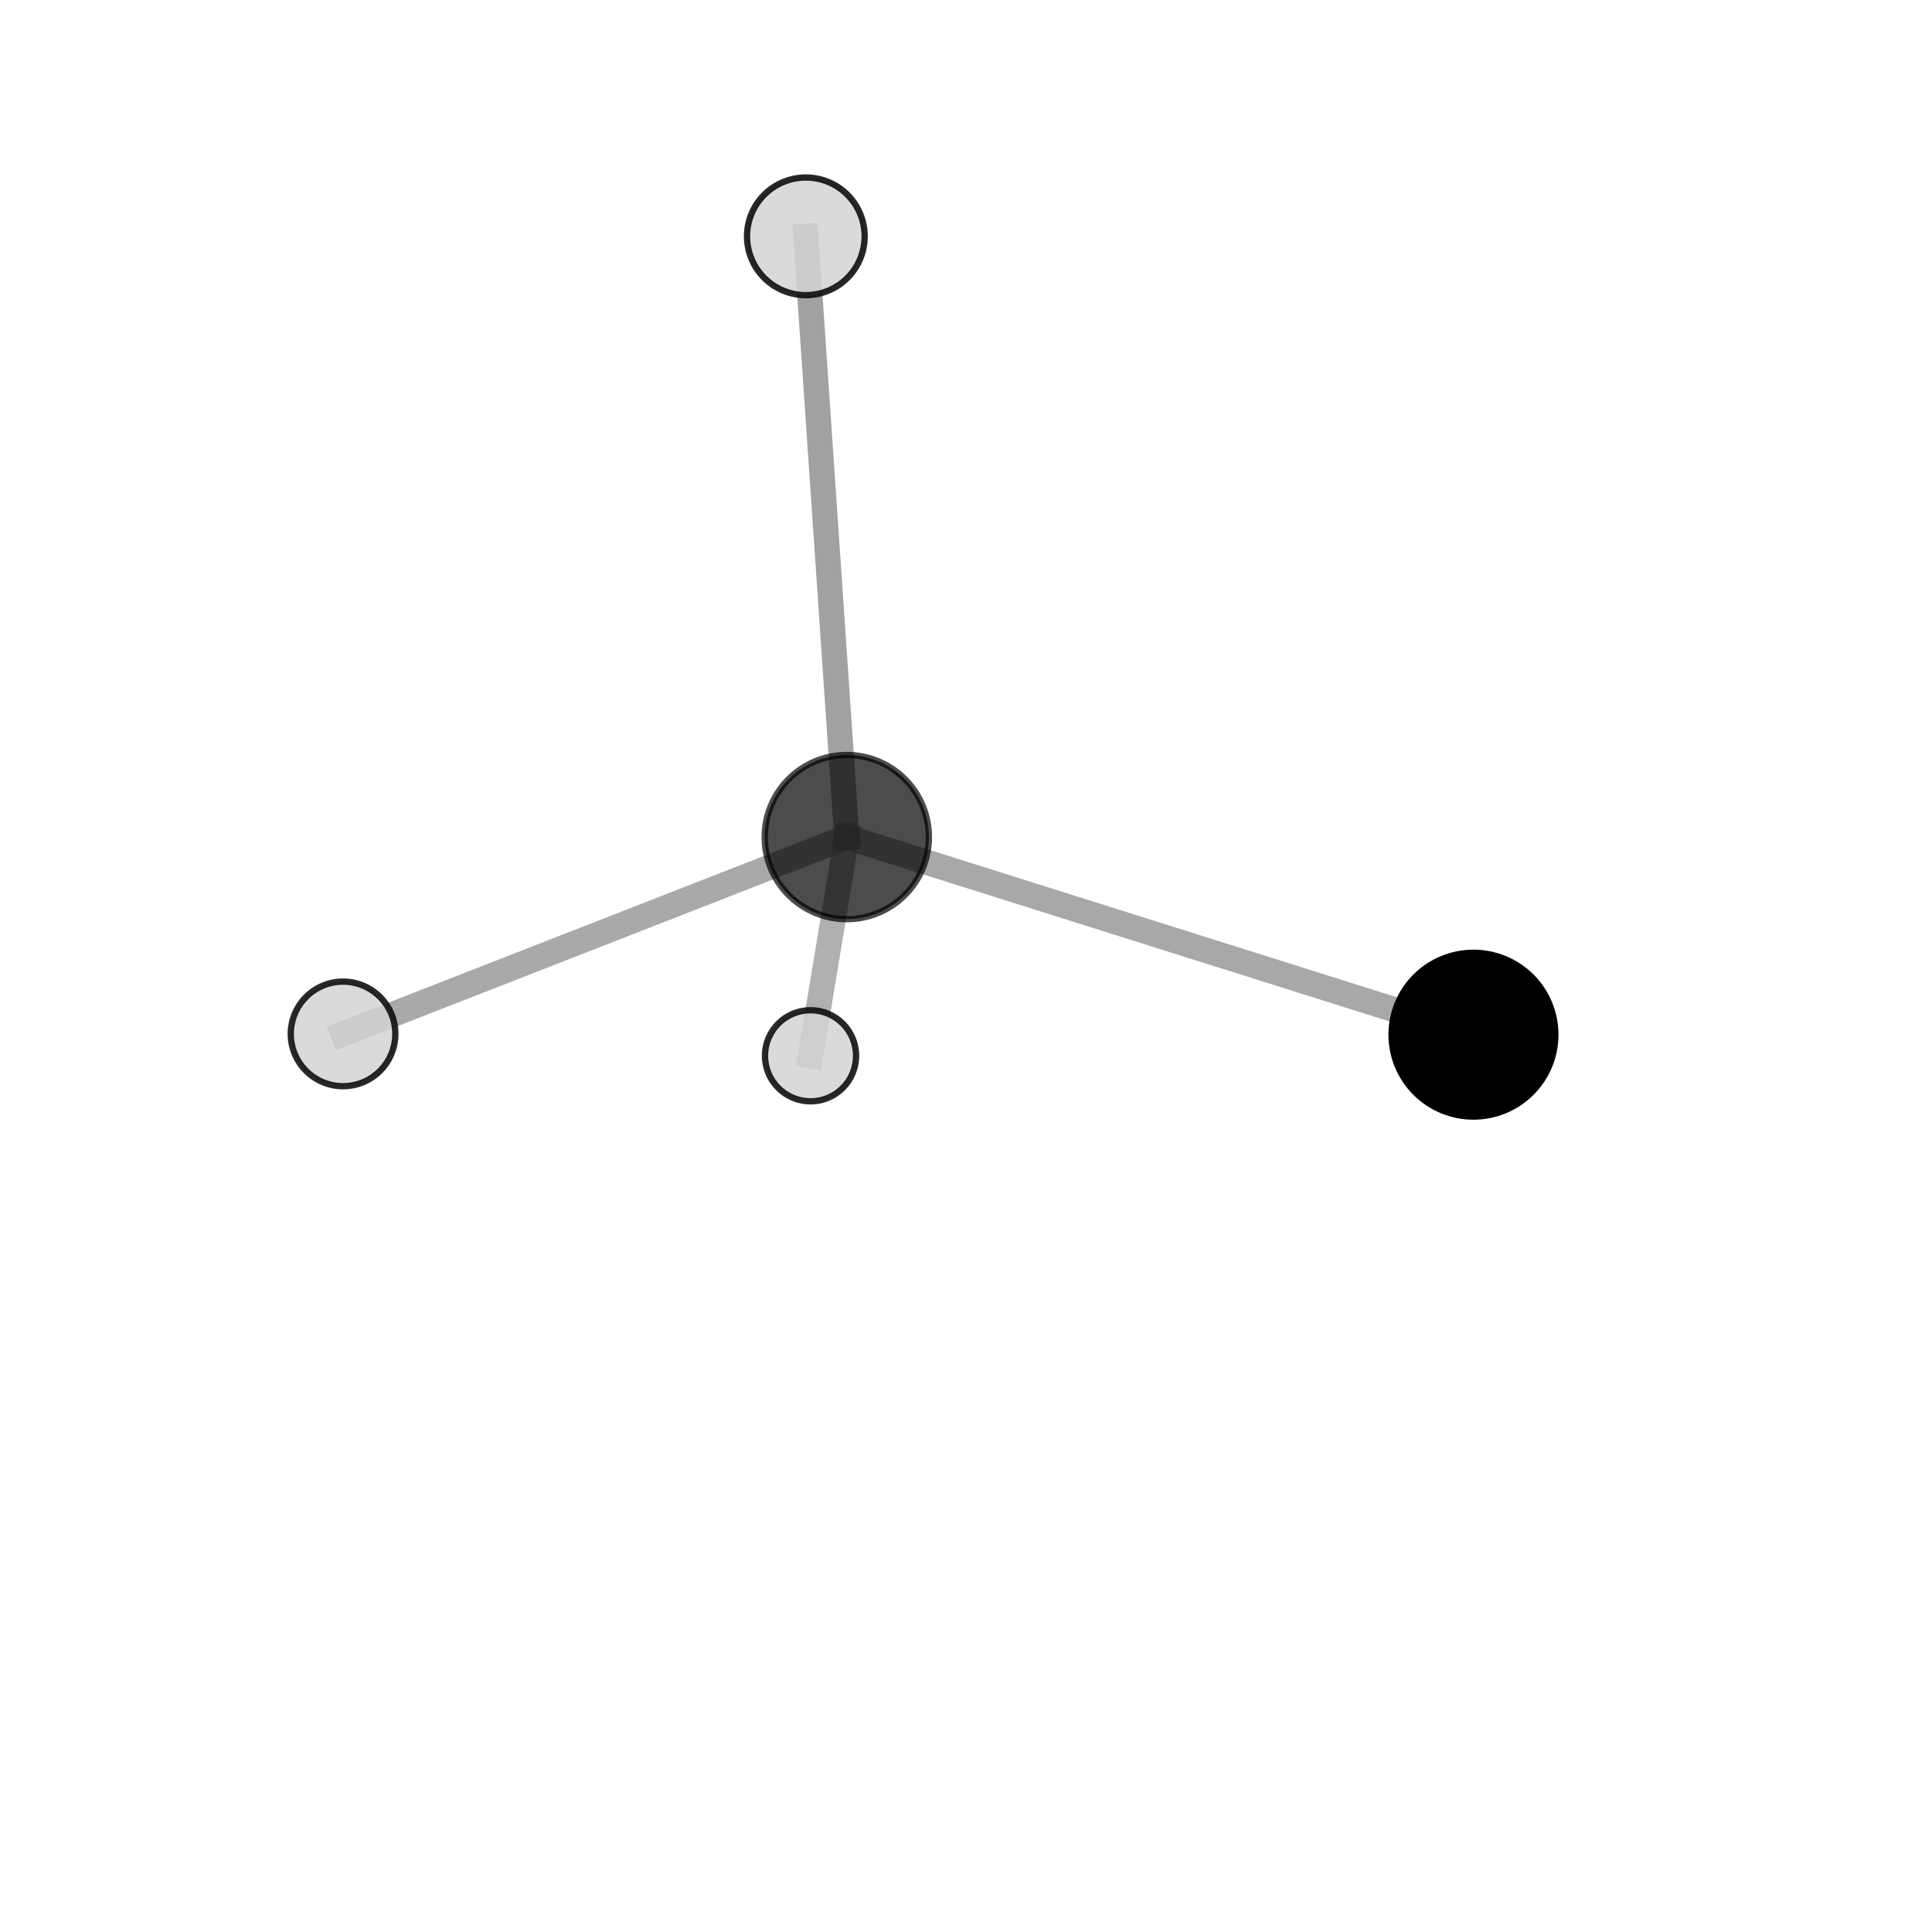 <?xml version="1.0" encoding="utf-8" standalone="no"?>
<!DOCTYPE svg PUBLIC "-//W3C//DTD SVG 1.1//EN"
  "http://www.w3.org/Graphics/SVG/1.1/DTD/svg11.dtd">
<svg xmlns:xlink="http://www.w3.org/1999/xlink" width="153pt" height="153pt" viewBox="0 0 153 153" xmlns="http://www.w3.org/2000/svg" version="1.1">
 <defs>
  <style type="text/css">*{stroke-linejoin: round; stroke-linecap: butt}</style>
 </defs>
 <g id="figure_1">
  <g id="patch_1">
   <path d="M 0 153 
L 153 153 
L 153 0 
L 0 0 
L 0 153 
z
" style="fill: none"/>
  </g>
  <g id="patch_2">
   <path d="M 7.2 145.8 
L 145.8 145.8 
L 145.8 7.2 
L 7.2 7.2 
L 7.2 145.8 
z
" style="fill: none"/>
  </g>
  <g id="axes_1">
   <g id="line2d_1">
    <path d="M 116.687 81.939 
L 67.059 66.291 
" clip-path="url(#p4e51dc026c)" style="fill: none; stroke: #808080; stroke-opacity: 0.676; stroke-width: 2; stroke-linecap: square"/>
   </g>
   <g id="line2d_2">
    <path d="M 67.059 66.291 
L 64.188 83.609 
" clip-path="url(#p4e51dc026c)" style="fill: none; stroke: #808080; stroke-opacity: 0.618; stroke-width: 2; stroke-linecap: square"/>
   </g>
   <g id="line2d_3">
    <path d="M 67.059 66.291 
L 27.167 81.878 
" clip-path="url(#p4e51dc026c)" style="fill: none; stroke: #808080; stroke-opacity: 0.675; stroke-width: 2; stroke-linecap: square"/>
   </g>
   <g id="line2d_4">
    <path d="M 67.059 66.291 
L 63.816 18.715 
" clip-path="url(#p4e51dc026c)" style="fill: none; stroke: #808080; stroke-opacity: 0.738; stroke-width: 2; stroke-linecap: square"/>
   </g>
   <g id="Path3DCollection_1">
    <path d="M 64.188 87.218 
C 65.145 87.218 66.063 86.838 66.74 86.161 
C 67.416 85.484 67.797 84.566 67.797 83.609 
C 67.797 82.652 67.416 81.735 66.74 81.058 
C 66.063 80.381 65.145 80.001 64.188 80.001 
C 63.231 80.001 62.314 80.381 61.637 81.058 
C 60.96 81.735 60.58 82.652 60.58 83.609 
C 60.58 84.566 60.96 85.484 61.637 86.161 
C 62.314 86.838 63.231 87.218 64.188 87.218 
z
" clip-path="url(#p4e51dc026c)" style="fill: #d3d3d3; fill-opacity: 0.843; stroke: #000000; stroke-opacity: 0.843; stroke-width: 0.5"/>
    <path d="M 63.816 23.373 
C 65.052 23.373 66.237 22.882 67.11 22.009 
C 67.984 21.135 68.475 19.95 68.475 18.715 
C 68.475 17.479 67.984 16.295 67.11 15.421 
C 66.237 14.547 65.052 14.057 63.816 14.057 
C 62.581 14.057 61.396 14.547 60.522 15.421 
C 59.649 16.295 59.158 17.479 59.158 18.715 
C 59.158 19.95 59.649 21.135 60.522 22.009 
C 61.396 22.882 62.581 23.373 63.816 23.373 
z
" clip-path="url(#p4e51dc026c)" style="fill: #d3d3d3; fill-opacity: 0.846; stroke: #000000; stroke-opacity: 0.846; stroke-width: 0.5"/>
    <path d="M 67.059 72.793 
C 68.784 72.793 70.438 72.108 71.657 70.889 
C 72.877 69.669 73.562 68.015 73.562 66.291 
C 73.562 64.566 72.877 62.912 71.657 61.693 
C 70.438 60.474 68.784 59.788 67.059 59.788 
C 65.335 59.788 63.681 60.474 62.461 61.693 
C 61.242 62.912 60.557 64.566 60.557 66.291 
C 60.557 68.015 61.242 69.669 62.461 70.889 
C 63.681 72.108 65.335 72.793 67.059 72.793 
z
" clip-path="url(#p4e51dc026c)" style="fill-opacity: 0.7; stroke: #000000; stroke-opacity: 0.7; stroke-width: 0.5"/>
    <path d="M 27.167 86.019 
C 28.266 86.019 29.319 85.583 30.095 84.806 
C 30.872 84.03 31.308 82.976 31.308 81.878 
C 31.308 80.78 30.872 79.726 30.095 78.95 
C 29.319 78.173 28.266 77.737 27.167 77.737 
C 26.069 77.737 25.016 78.173 24.239 78.95 
C 23.463 79.726 23.026 80.78 23.026 81.878 
C 23.026 82.976 23.463 84.03 24.239 84.806 
C 25.016 85.583 26.069 86.019 27.167 86.019 
z
" clip-path="url(#p4e51dc026c)" style="fill: #d3d3d3; fill-opacity: 0.843; stroke: #000000; stroke-opacity: 0.843; stroke-width: 0.5"/>
    <path d="M 116.687 88.423 
C 118.407 88.423 120.056 87.74 121.272 86.524 
C 122.488 85.308 123.171 83.659 123.171 81.939 
C 123.171 80.22 122.488 78.57 121.272 77.354 
C 120.056 76.139 118.407 75.455 116.687 75.455 
C 114.968 75.455 113.318 76.139 112.102 77.354 
C 110.886 78.57 110.203 80.22 110.203 81.939 
C 110.203 83.659 110.886 85.308 112.102 86.524 
C 113.318 87.74 114.968 88.423 116.687 88.423 
z
" clip-path="url(#p4e51dc026c)" style="stroke: #000000; stroke-width: 0.5"/>
   </g>
  </g>
 </g>
 <defs>
  <clipPath id="p4e51dc026c">
   <rect x="7.2" y="7.2" width="138.6" height="138.6"/>
  </clipPath>
 </defs>
</svg>
